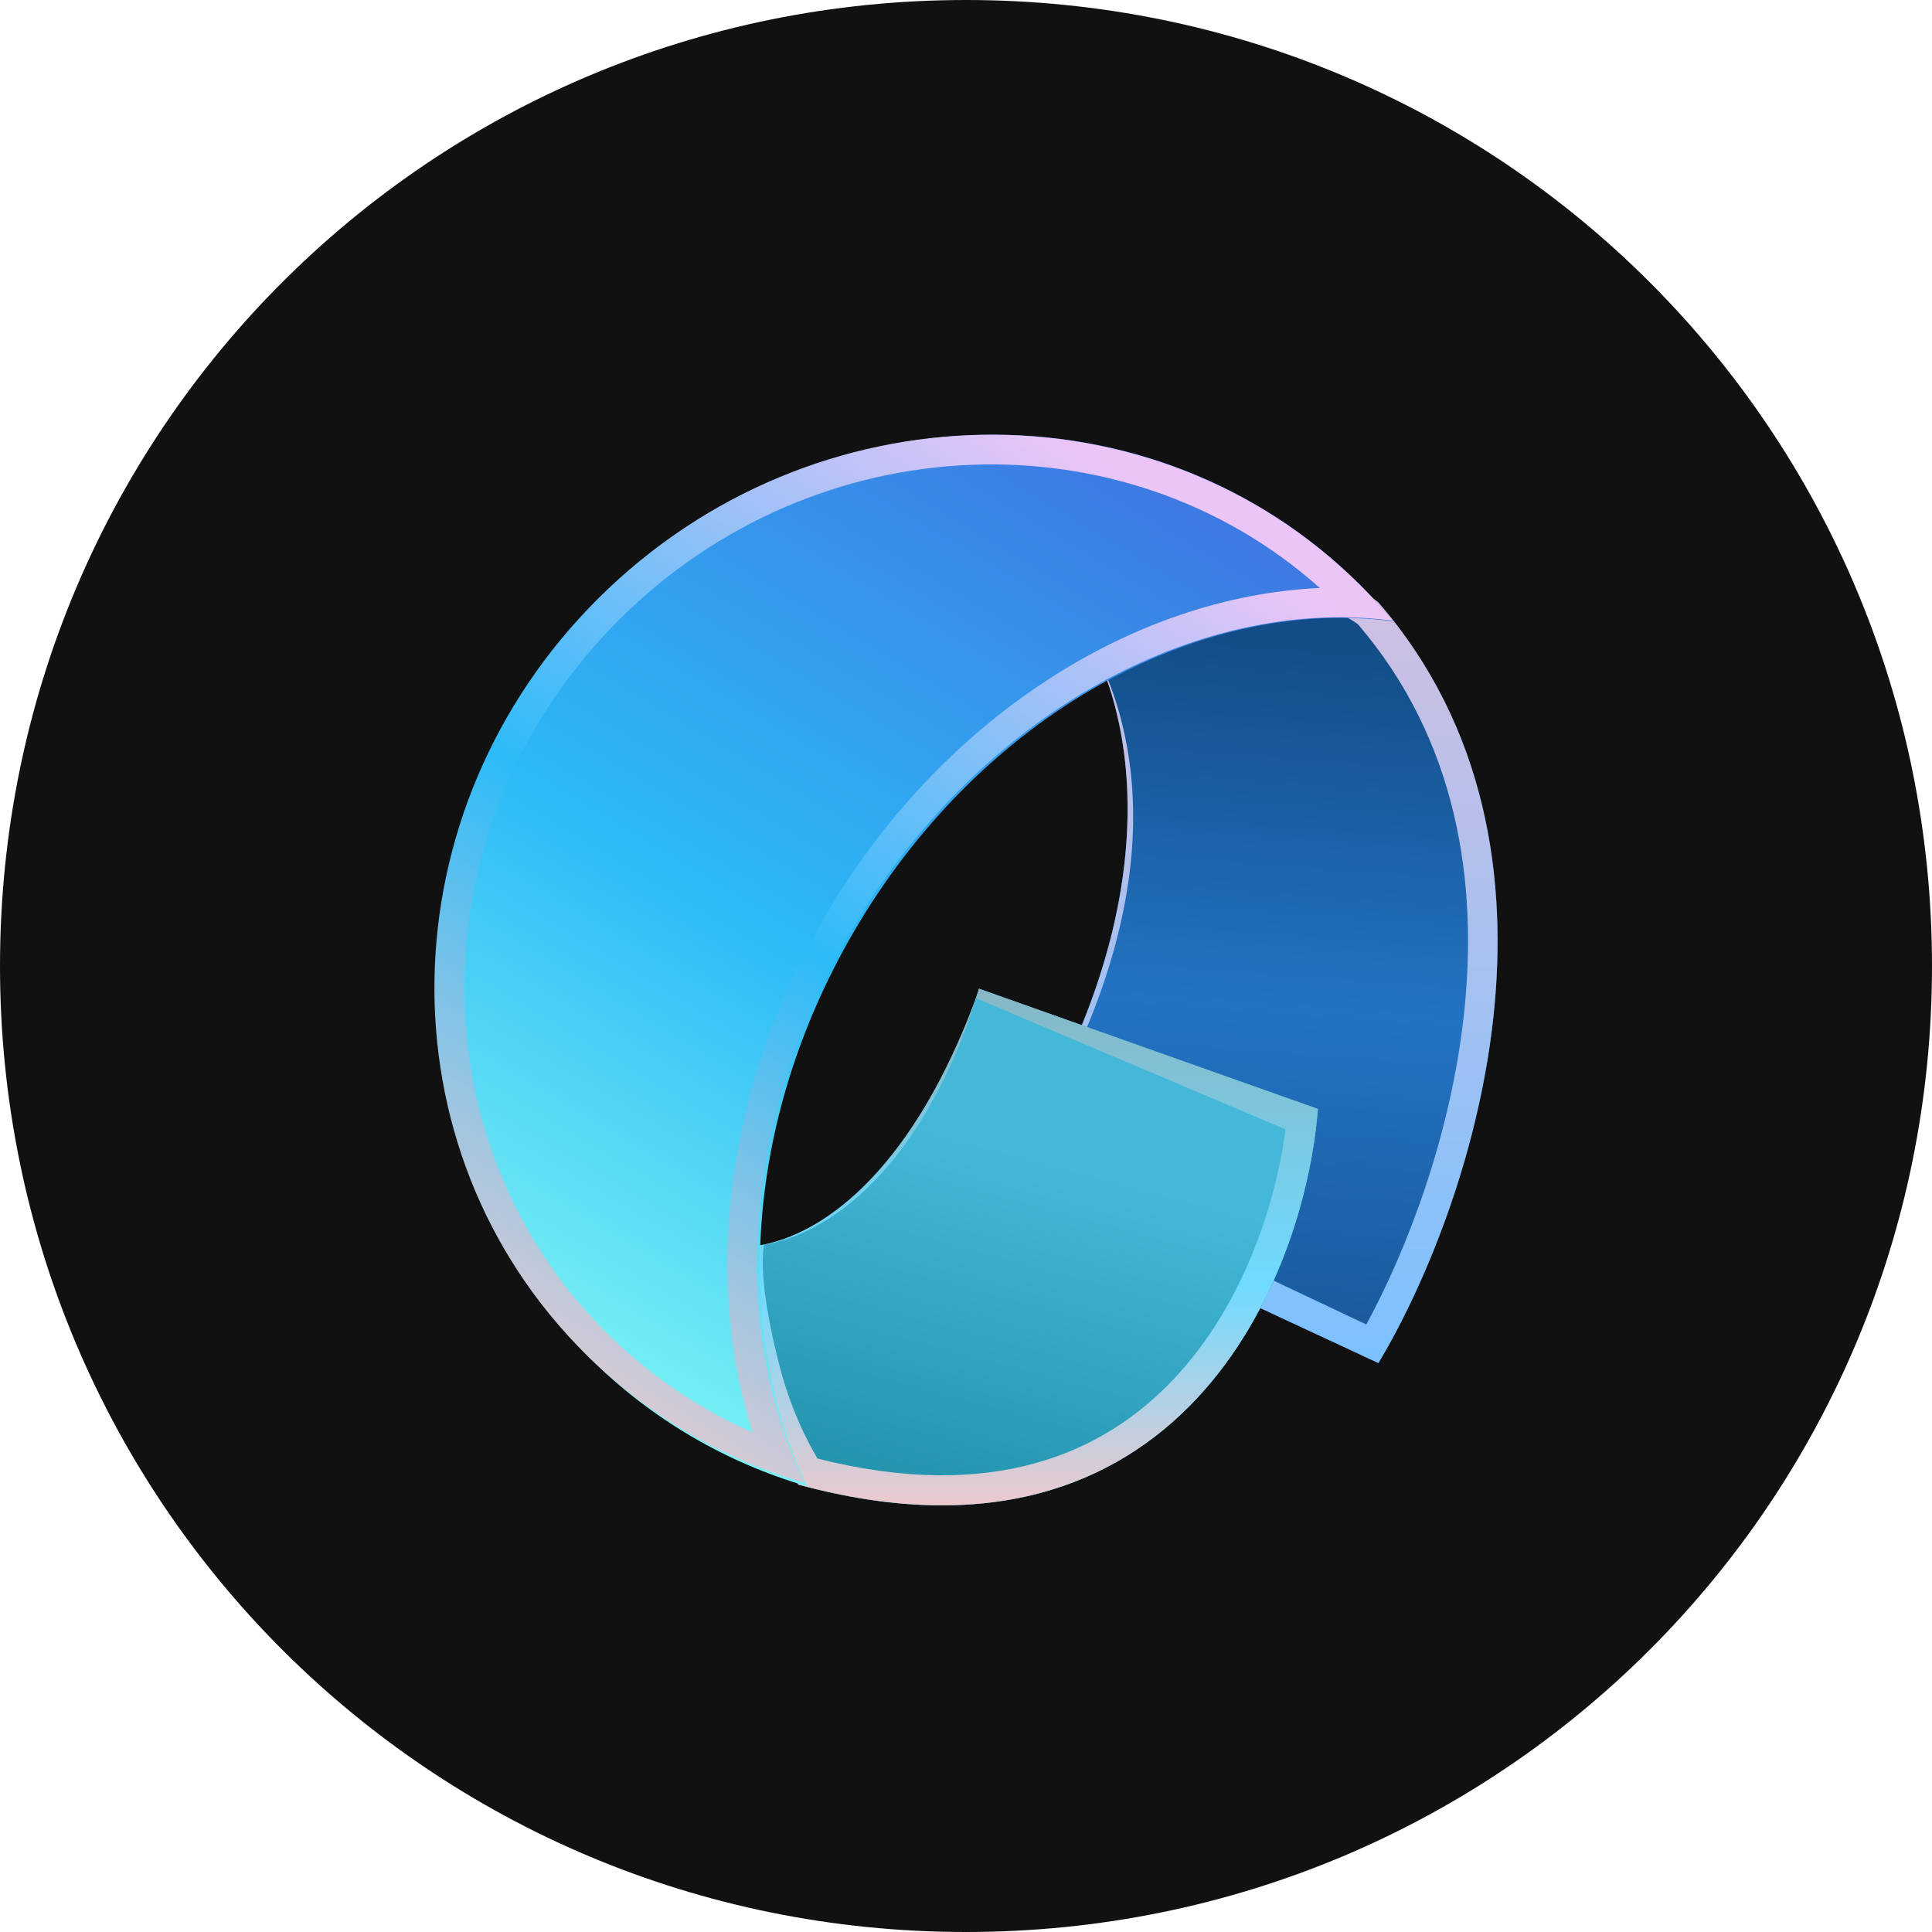 <svg width="240" height="240" viewBox="0 0 240 240" fill="none" xmlns="http://www.w3.org/2000/svg">
<g clip-path="url(#clip0_7589_52736)">
<path d="M120 240C186.5 240 240 186.5 240 120C240 53.5 186.5 0 120 0C53.5 0 0 53.5 0 120C0 186.5 53.5 240 120 240Z" fill="#111111"/>
<path d="M123.72 147.22C148.509 109.984 139.71 83.454 132.213 74.843C150.024 64.045 165.647 70.344 171.232 74.843C198.041 105.749 182.403 150.711 171.232 169.328L123.72 147.22Z" fill="url(#paint0_linear_7589_52736)"/>
<path fill-rule="evenodd" clip-rule="evenodd" d="M125.754 144.069C125.103 145.111 124.425 146.161 123.72 147.22L171.232 169.328C182.403 150.711 198.041 105.749 171.232 74.843C165.994 70.624 151.927 64.821 135.506 73.023C134.418 73.567 133.32 74.172 132.213 74.843C132.941 75.68 133.682 76.686 134.404 77.855C140.892 88.37 145.783 112.049 125.754 144.069ZM126.474 144.069L169.727 164.531C174.702 155.378 180.129 141.402 181.826 126.273C183.694 109.613 181.015 91.936 168.701 77.564C164.215 74.123 148.847 70.912 134.404 77.855C141.672 89.829 146.663 111.508 126.474 144.069Z" fill="url(#paint1_linear_7589_52736)"/>
<path d="M121.619 122.825C113.387 148.21 99.169 154.712 93.089 154.79C89.721 166.175 95.739 179.288 99.169 184.421C146.501 197.3 162.076 158.834 163.713 137.757L121.619 122.825Z" fill="#367C8C"/>
<path d="M121.619 122.825C113.387 148.21 99.169 154.712 93.089 154.79C89.721 166.176 95.739 179.288 99.169 184.421C146.501 197.3 162.076 158.834 163.713 137.757L121.619 122.825Z" fill="url(#paint2_linear_7589_52736)"/>
<path fill-rule="evenodd" clip-rule="evenodd" d="M94.904 154.606C94.212 158.75 95.999 166.762 97.181 170.936C98.368 175.129 100.123 178.791 101.55 181.186C123.189 186.669 137.047 180.62 145.849 171.267C154.263 162.327 158.417 149.965 159.687 140.291L121.232 123.992C113.55 144.668 103.013 152.901 94.904 154.606ZM120.161 127.258C111.808 149.725 98.877 154.716 93.089 154.79C89.721 166.176 95.739 179.288 99.169 184.421C146.501 197.3 162.076 158.834 163.713 137.757L121.619 122.825C121.224 124.044 120.582 126.125 120.161 127.258Z" fill="url(#paint3_linear_7589_52736)"/>
<path d="M74.772 74.344C101.244 47.873 143.428 47.138 168.994 72.704C170.433 74.143 171.788 75.636 173.06 77.175C148.903 74.012 121.549 88.922 105.877 116.066C92.465 139.296 91.092 165.455 100.261 184.638C90.283 181.718 80.934 176.367 73.133 168.566C47.567 143 48.301 100.815 74.772 74.344Z" fill="url(#paint4_linear_7589_52736)"/>
<path fill-rule="evenodd" clip-rule="evenodd" d="M173.014 77.099C171.86 75.714 170.639 74.367 169.349 73.062C169.211 72.922 169.071 72.782 168.931 72.643C143.276 47.161 100.944 47.893 74.38 74.277C47.816 100.662 47.079 142.708 72.735 168.19C79.306 174.717 86.972 179.524 95.186 182.621C96.757 183.213 98.348 183.743 99.955 184.21C99.254 182.753 98.615 181.256 98.037 179.724C91.034 161.134 93.159 137.253 105.592 115.863C120.182 90.764 144.86 76.159 167.707 76.695C169.489 76.737 171.26 76.871 173.014 77.099ZM93.488 177.938C87.379 158.698 90.13 135.079 102.373 114.017C116.699 89.371 140.662 74.076 163.955 73.043C139.657 51.358 101.406 52.654 77.008 76.888C51.809 101.917 51.245 141.624 75.363 165.579C80.74 170.92 86.892 175.037 93.488 177.938Z" fill="url(#paint5_linear_7589_52736)"/>
</g>
<defs>
<linearGradient id="paint0_linear_7589_52736" x1="161.363" y1="79.121" x2="154.697" y2="169.315" gradientUnits="userSpaceOnUse">
<stop stop-color="#124D87"/>
<stop offset="0.51" stop-color="#2373C3"/>
<stop offset="1" stop-color="#185798"/>
</linearGradient>
<linearGradient id="paint1_linear_7589_52736" x1="154.877" y1="68.881" x2="154.877" y2="169.328" gradientUnits="userSpaceOnUse">
<stop stop-color="#D4C0E0"/>
<stop offset="1" stop-color="#7BC1FF"/>
</linearGradient>
<linearGradient id="paint2_linear_7589_52736" x1="116.419" y1="140.324" x2="105.009" y2="183.034" gradientUnits="userSpaceOnUse">
<stop stop-color="#45B8DA"/>
<stop offset="1" stop-color="#2494AD"/>
</linearGradient>
<linearGradient id="paint3_linear_7589_52736" x1="127.906" y1="122.825" x2="127.906" y2="187" gradientUnits="userSpaceOnUse">
<stop stop-color="#87B7C4"/>
<stop offset="0.57" stop-color="#6FDAFF"/>
<stop offset="1" stop-color="#ECC9CE"/>
</linearGradient>
<linearGradient id="paint4_linear_7589_52736" x1="147.952" y1="59.291" x2="74.799" y2="181.752" gradientUnits="userSpaceOnUse">
<stop stop-color="#3E77E1"/>
<stop offset="0.525" stop-color="#2BBAF7"/>
<stop offset="1" stop-color="#84F9F3"/>
</linearGradient>
<linearGradient id="paint5_linear_7589_52736" x1="135.505" y1="56.505" x2="64.442" y2="169.264" gradientUnits="userSpaceOnUse">
<stop stop-color="#ECC5F7"/>
<stop offset="0.53" stop-color="#2CBBF8"/>
<stop offset="1" stop-color="#DFCBD3"/>
</linearGradient>
<clipPath id="clip0_7589_52736">
<rect width="240" height="240" fill="white"/>
</clipPath>
</defs>
</svg>
